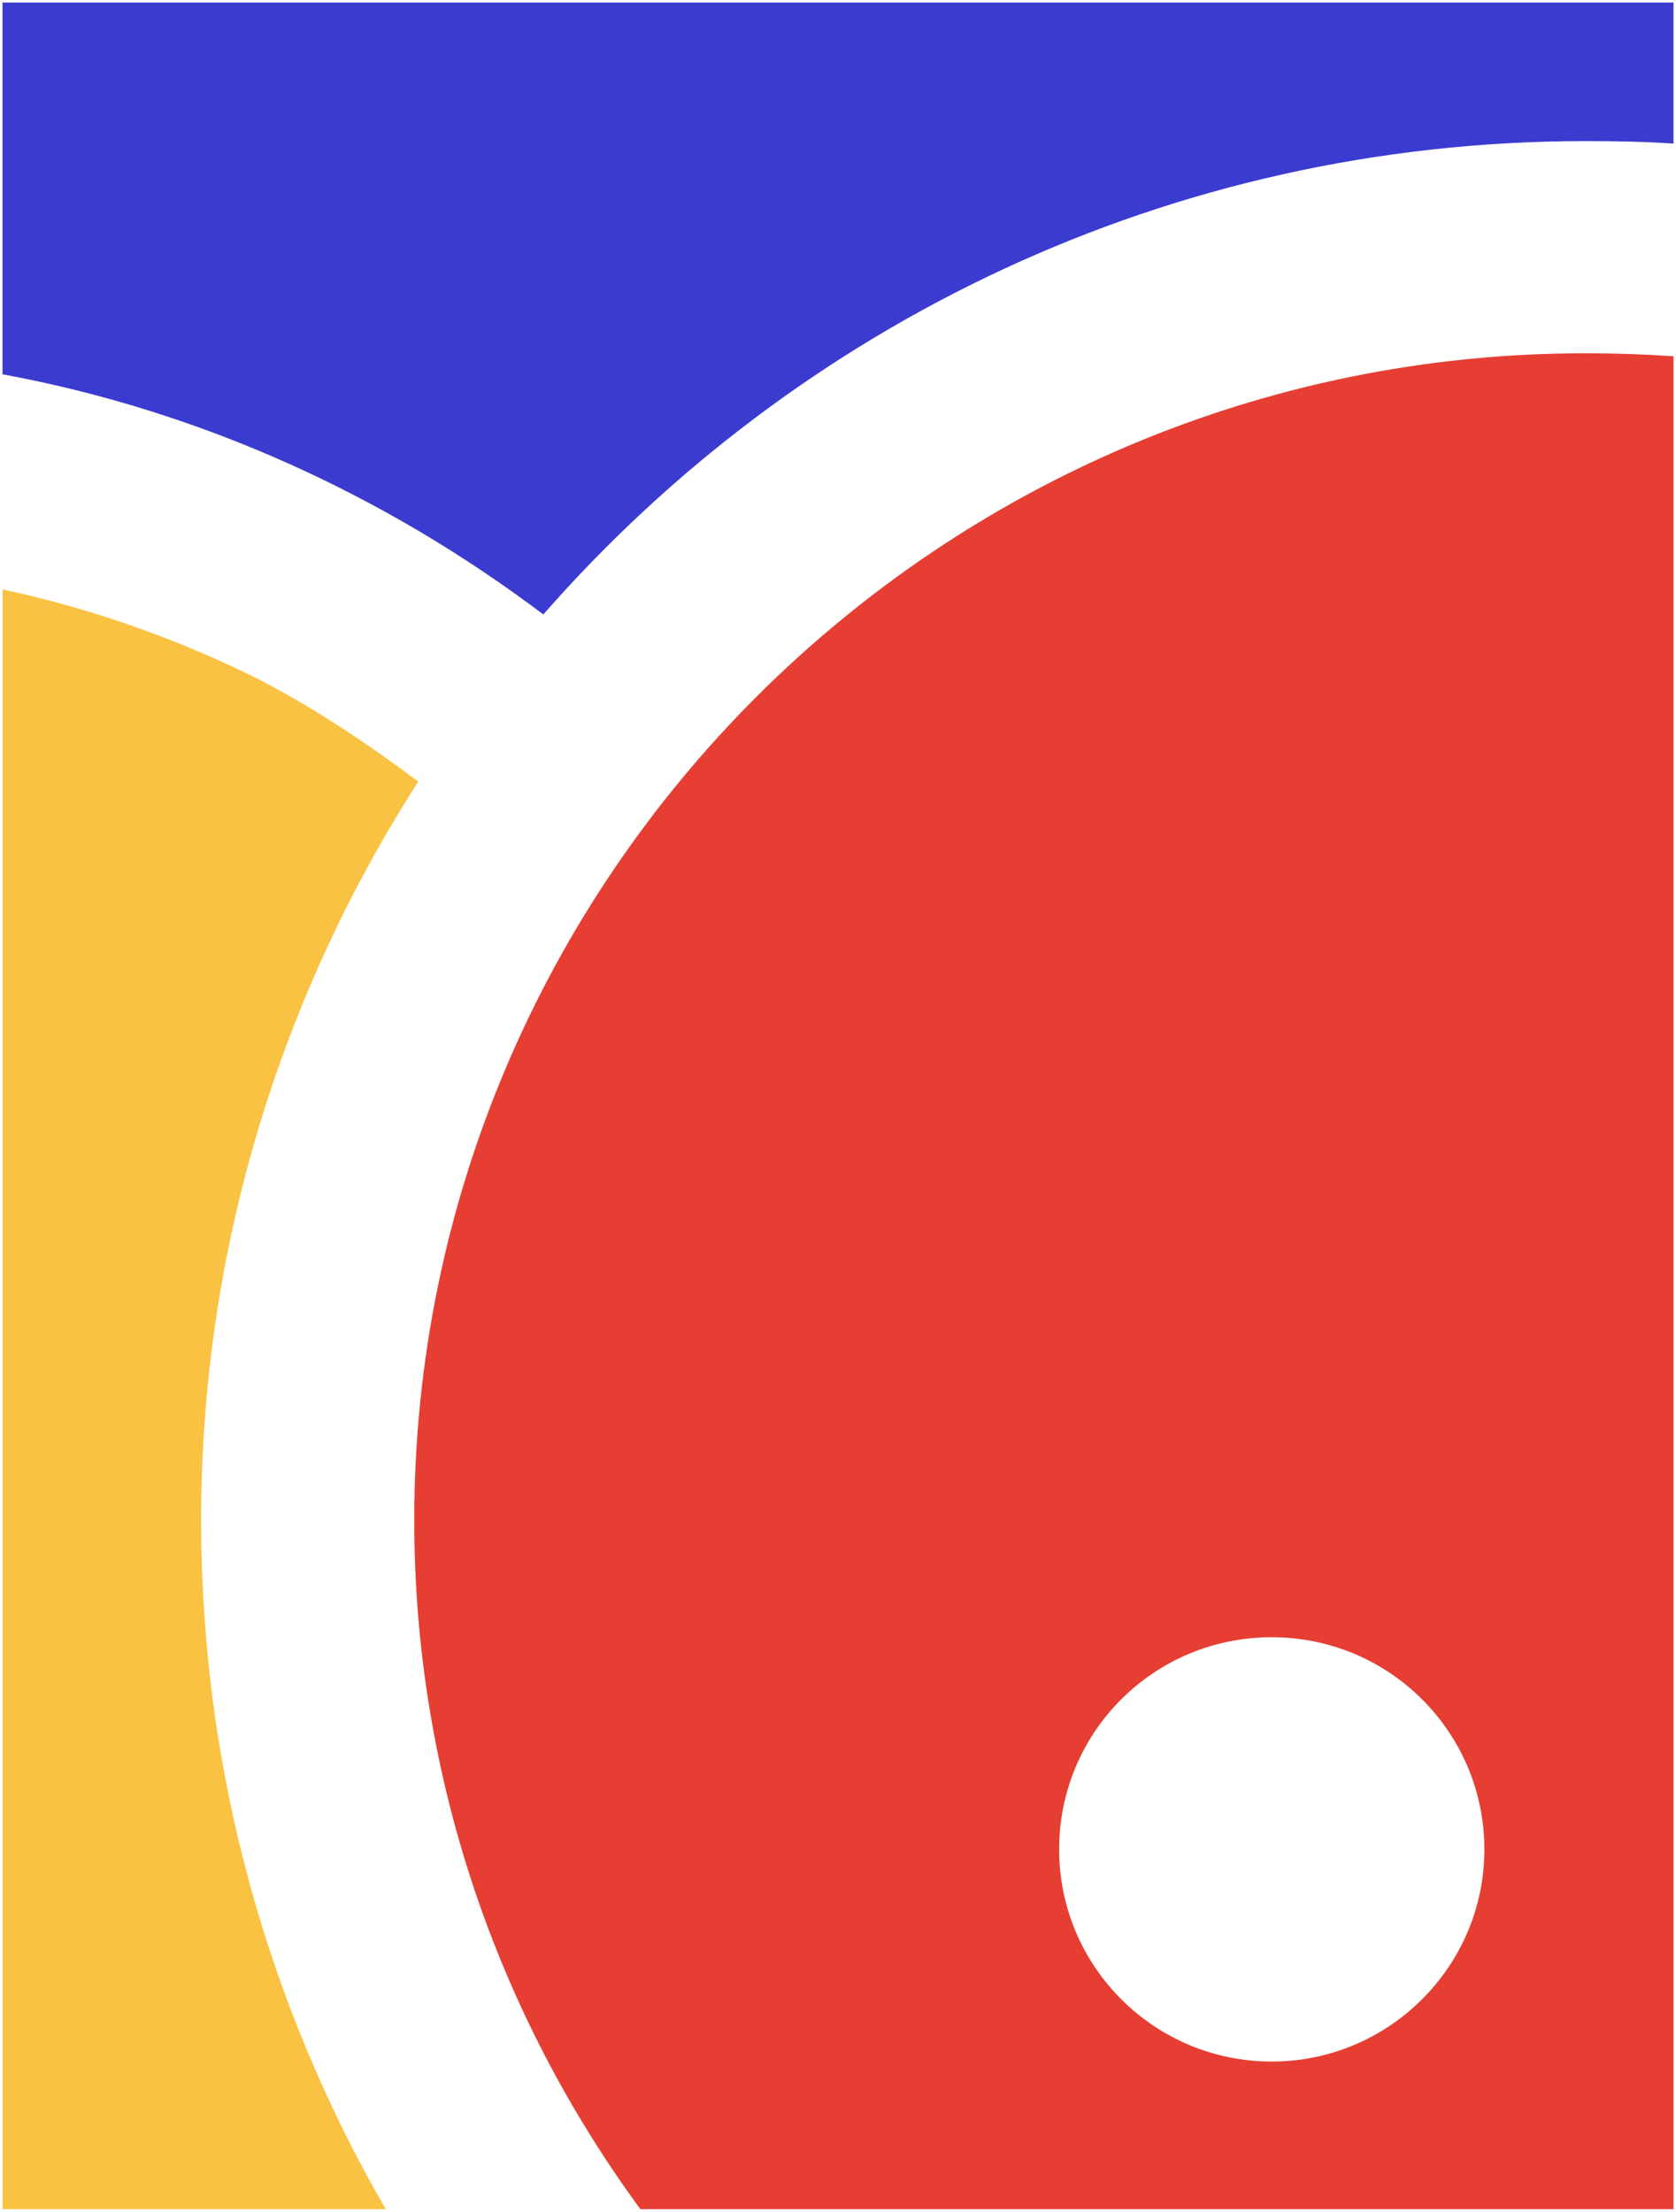 <svg xmlns="http://www.w3.org/2000/svg" viewBox="0 0 335 442"><path d="M334.5.5v28.2c-5.8-.4-11.7-.5-17.6-.5-83.2 0-157.6 36.7-208.3 94.6-31.3-23.6-68-40.6-108.1-48V.5h334z" fill-rule="evenodd" clip-rule="evenodd" fill="#3c3bcf"/><path d="M40.2 303.8c0 50.1 13.4 97.1 36.9 137.7H.5V117.8c17.8 3.8 34.7 9.8 50.7 17.7 11.5 5.9 22.1 13 32.4 20.7-27.4 42.7-43.4 93.3-43.4 147.6z" fill-rule="evenodd" clip-rule="evenodd" fill="#fac242"/><path d="M316.9 70.6c-129.1 0-234.1 104.7-234.1 233.2 0 51.4 16.8 99 45.2 137.7h206.5V71.2c-5.8-.4-11.7-.6-17.6-.6zM254.2 412c-23.5 0-42.5-19-42.5-42.4 0-23.5 19-42.4 42.5-42.4s42.5 19 42.5 42.4-19.1 42.4-42.5 42.4z" fill-rule="evenodd" clip-rule="evenodd" fill="#e63e33"/></svg>